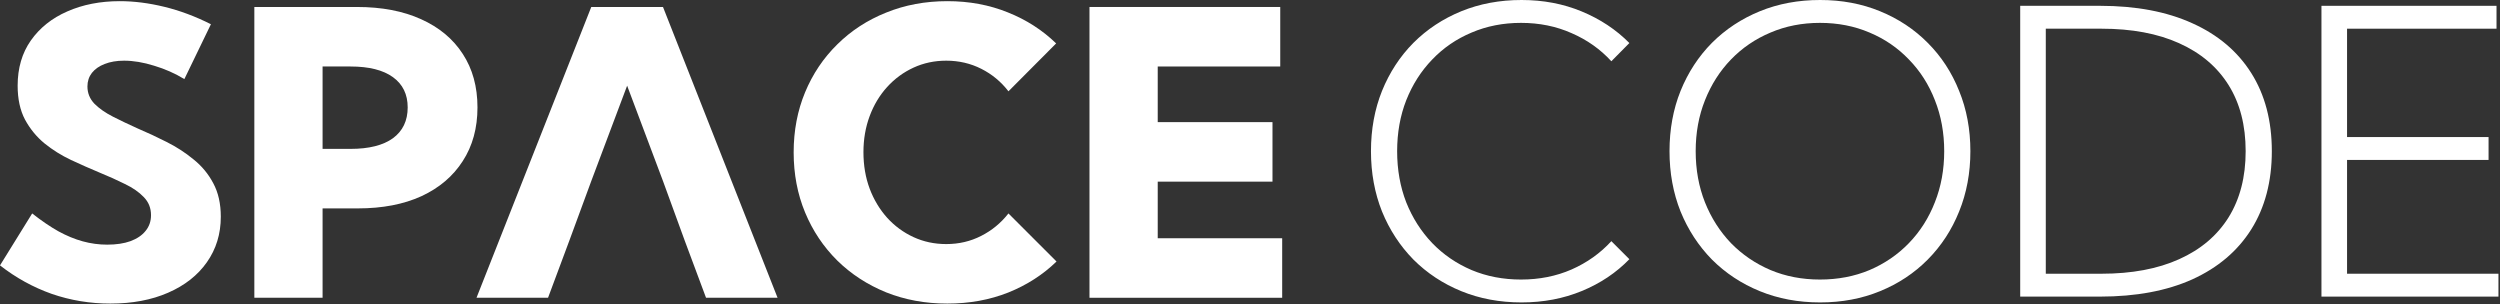 <svg width="806" height="98" viewBox="0 0 806 98" fill="none" xmlns="http://www.w3.org/2000/svg">
<rect x="0" y="0" width="806" height="98" fill="#333333" stroke="none"/>
<path d="M0 85.562L10.375 68.812C13.333 71.146 16.146 73.062 18.812 74.562C21.479 76.021 24.104 77.104 26.688 77.812C29.271 78.521 31.896 78.875 34.562 78.875C37.479 78.875 39.979 78.5 42.062 77.75C44.188 76.958 45.812 75.854 46.938 74.438C48.104 73.021 48.688 71.333 48.688 69.375C48.688 67.083 47.917 65.146 46.375 63.562C44.833 61.938 42.792 60.521 40.25 59.312C37.75 58.062 35.021 56.833 32.062 55.625C29.062 54.375 26 53.021 22.875 51.562C19.792 50.104 16.958 48.333 14.375 46.25C11.792 44.125 9.688 41.562 8.062 38.562C6.479 35.562 5.688 31.917 5.688 27.625C5.688 21.958 7.104 17.104 9.938 13.062C12.812 8.979 16.729 5.854 21.688 3.688C26.688 1.479 32.333 0.375 38.625 0.375C43.208 0.375 47.979 0.979 52.938 2.188C57.938 3.396 62.958 5.271 68 7.812L59.438 25.5C56.438 23.667 53.188 22.229 49.688 21.188C46.229 20.104 43 19.562 40 19.562C37.625 19.562 35.542 19.917 33.75 20.625C32 21.292 30.625 22.25 29.625 23.5C28.667 24.75 28.188 26.208 28.188 27.875C28.188 30 28.938 31.854 30.438 33.438C31.979 34.979 33.979 36.375 36.438 37.625C38.896 38.875 41.562 40.146 44.438 41.438C47.479 42.729 50.562 44.167 53.688 45.75C56.854 47.333 59.75 49.208 62.375 51.375C65.042 53.5 67.167 56.062 68.75 59.062C70.375 62.062 71.188 65.667 71.188 69.875C71.188 75.417 69.688 80.312 66.688 84.562C63.729 88.771 59.562 92.042 54.188 94.375C48.854 96.708 42.646 97.875 35.562 97.875C29.021 97.875 22.729 96.833 16.688 94.75C10.688 92.625 5.125 89.562 0 85.562Z" fill="white"/>
<path d="M82 96V2.25H115.125C123.083 2.25 129.958 3.562 135.75 6.188C141.583 8.812 146.062 12.542 149.188 17.375C152.354 22.208 153.938 27.958 153.938 34.625C153.938 41.292 152.354 47.062 149.188 51.938C146.062 56.812 141.625 60.583 135.875 63.25C130.125 65.875 123.292 67.188 115.375 67.188H104V96H82ZM104 48H113C118.958 48 123.521 46.854 126.688 44.562C129.854 42.229 131.438 38.917 131.438 34.625C131.438 30.417 129.854 27.167 126.688 24.875C123.521 22.583 118.958 21.438 113 21.438H104V48Z" fill="white"/>
<path d="M340.625 84.312C336.25 88.562 331.062 91.896 325.062 94.312C319.062 96.688 312.521 97.875 305.438 97.875C298.312 97.875 291.729 96.667 285.688 94.25C279.646 91.792 274.396 88.375 269.938 84C265.479 79.583 262.021 74.417 259.562 68.5C257.104 62.583 255.875 56.125 255.875 49.125C255.875 42.125 257.104 35.667 259.562 29.75C262.021 23.833 265.479 18.688 269.938 14.312C274.396 9.896 279.646 6.479 285.688 4.062C291.729 1.604 298.312 0.375 305.438 0.375C312.479 0.375 318.979 1.583 324.938 4C330.896 6.375 336.083 9.708 340.5 14L325.125 29.438C322.75 26.354 319.833 23.938 316.375 22.188C312.917 20.438 309.146 19.562 305.062 19.562C301.271 19.562 297.75 20.312 294.5 21.812C291.25 23.312 288.417 25.396 286 28.062C283.583 30.729 281.708 33.854 280.375 37.438C279.042 41.021 278.375 44.896 278.375 49.062C278.375 53.312 279.042 57.229 280.375 60.812C281.708 64.354 283.583 67.479 286 70.188C288.417 72.854 291.25 74.938 294.5 76.438C297.75 77.938 301.271 78.688 305.062 78.688C309.146 78.688 312.896 77.812 316.312 76.062C319.771 74.312 322.708 71.896 325.125 68.812L340.625 84.312Z" fill="white"/>
<path d="M351.25 96V2.25H412.75V21.438H373.25V39.375H410.25V58.562H373.25V76.812H413.375V96H351.25Z" fill="white"/>
<path fill-rule="evenodd" clip-rule="evenodd" d="M153.625 96H176.688L183.562 77.562L190.625 58.375L202.188 27.625L213.75 58.375L220.75 77.562L227.625 96H250.688L213.75 2.25H190.625L153.625 96Z" fill="white"/>
<path d="M525.312 83.562C521.062 87.938 515.958 91.354 510 93.812C504.042 96.271 497.562 97.5 490.562 97.5C483.521 97.5 477.042 96.292 471.125 93.875C465.208 91.458 460.062 88.062 455.688 83.688C451.354 79.271 447.979 74.104 445.562 68.188C443.188 62.229 442 55.75 442 48.75C442 41.708 443.188 35.229 445.562 29.312C447.979 23.354 451.354 18.188 455.688 13.812C460.062 9.438 465.208 6.042 471.125 3.625C477.042 1.208 483.521 0 490.562 0C497.562 0 504.021 1.229 509.938 3.688C515.896 6.146 521.021 9.542 525.312 13.875L519.5 19.75C515.958 15.875 511.688 12.854 506.688 10.688C501.729 8.479 496.292 7.375 490.375 7.375C484.625 7.375 479.312 8.417 474.438 10.5C469.562 12.542 465.333 15.438 461.75 19.188C458.167 22.896 455.375 27.271 453.375 32.312C451.417 37.312 450.438 42.792 450.438 48.75C450.438 54.708 451.417 60.208 453.375 65.25C455.375 70.25 458.167 74.625 461.75 78.375C465.333 82.083 469.562 84.979 474.438 87.062C479.312 89.104 484.625 90.125 490.375 90.125C496.292 90.125 501.729 89.042 506.688 86.875C511.688 84.667 515.958 81.625 519.5 77.75L525.312 83.562Z" fill="white"/>
<path d="M586.812 97.5C579.771 97.5 573.292 96.292 567.375 93.875C561.458 91.458 556.312 88.062 551.938 83.688C547.604 79.271 544.229 74.104 541.812 68.188C539.438 62.229 538.25 55.75 538.25 48.75C538.25 41.708 539.438 35.229 541.812 29.312C544.229 23.354 547.604 18.188 551.938 13.812C556.312 9.438 561.458 6.042 567.375 3.625C573.292 1.208 579.771 0 586.812 0C593.812 0 600.25 1.208 606.125 3.625C612.042 6.042 617.167 9.438 621.5 13.812C625.875 18.188 629.25 23.354 631.625 29.312C634.042 35.229 635.25 41.708 635.25 48.75C635.25 55.75 634.042 62.229 631.625 68.188C629.25 74.104 625.875 79.271 621.5 83.688C617.167 88.062 612.042 91.458 606.125 93.875C600.25 96.292 593.812 97.5 586.812 97.5ZM586.75 90.125C592.542 90.125 597.875 89.104 602.75 87.062C607.625 84.979 611.854 82.083 615.438 78.375C619.062 74.625 621.854 70.229 623.812 65.188C625.812 60.146 626.812 54.667 626.812 48.75C626.812 42.833 625.812 37.354 623.812 32.312C621.854 27.271 619.062 22.896 615.438 19.188C611.854 15.438 607.625 12.542 602.75 10.5C597.875 8.417 592.542 7.375 586.75 7.375C581 7.375 575.688 8.417 570.812 10.5C565.938 12.542 561.688 15.438 558.062 19.188C554.479 22.896 551.688 27.271 549.688 32.312C547.688 37.312 546.688 42.792 546.688 48.75C546.688 54.708 547.688 60.208 549.688 65.25C551.688 70.25 554.479 74.625 558.062 78.375C561.688 82.083 565.938 84.979 570.812 87.062C575.688 89.104 581 90.125 586.75 90.125Z" fill="white"/>
<path d="M651.312 95.625V1.875H677.062C688.646 1.875 698.562 3.75 706.812 7.5C715.062 11.208 721.396 16.562 725.812 23.562C730.229 30.562 732.438 38.958 732.438 48.75C732.438 58.5 730.229 66.896 725.812 73.938C721.396 80.938 715.062 86.312 706.812 90.062C698.562 93.771 688.646 95.625 677.062 95.625H651.312ZM659.562 88.25H677.5C687.292 88.25 695.646 86.688 702.562 83.562C709.521 80.438 714.833 75.938 718.5 70.062C722.167 64.146 724 57.042 724 48.75C724 40.417 722.167 33.312 718.5 27.438C714.833 21.562 709.521 17.062 702.562 13.938C695.646 10.812 687.292 9.25 677.5 9.25H659.562V88.25Z" fill="white"/>
<path d="M748.438 95.625V1.875H804.875V9.25H756.688V44.188H802.312V51.562H756.688V88.25H805.5V95.625H748.438Z" fill="white"/>
</svg>

